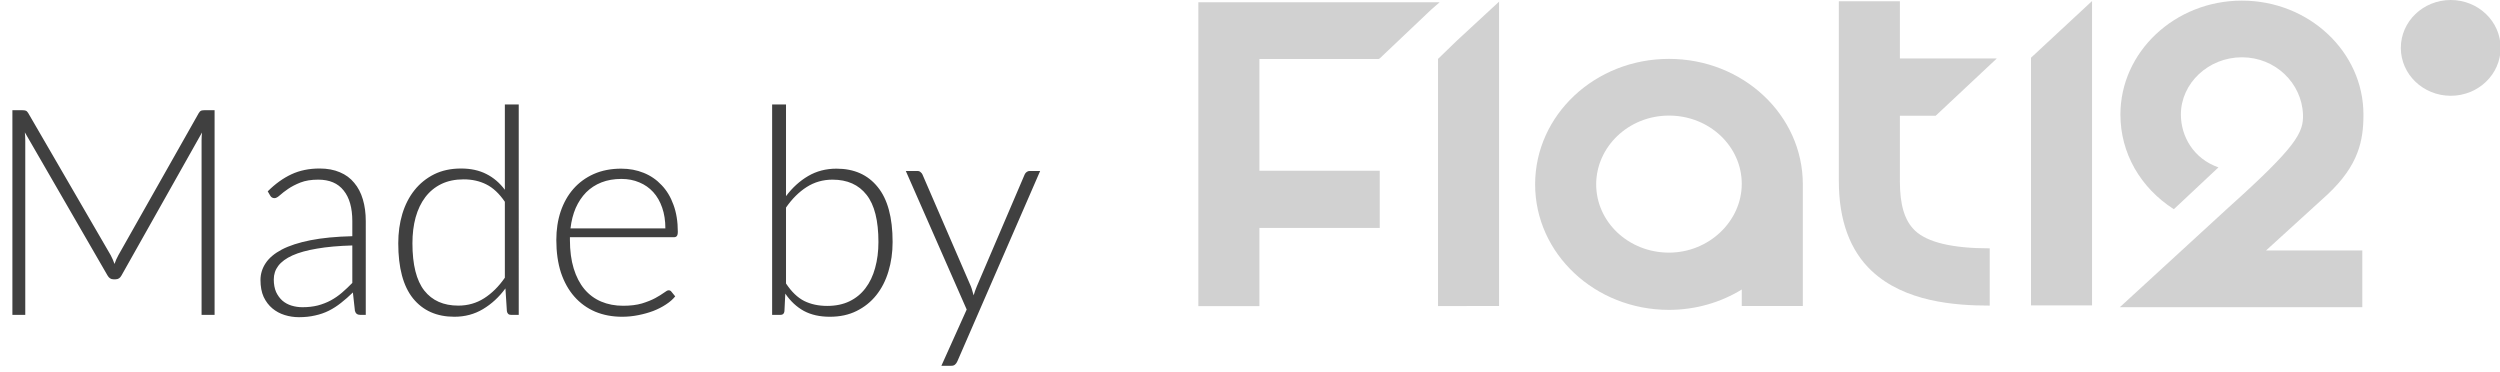 <svg xmlns="http://www.w3.org/2000/svg" xmlns:xlink="http://www.w3.org/1999/xlink" viewBox="0 0 121 18">
    <use fill="#404040" opacity=".4" transform="translate(-11 1.24)" xlink:href="#path0_fill"/>
    <g fill="#404040" fill-opacity=".6" opacity=".4">
        <use transform="translate(58 .11)" xlink:href="#path1_fill"/>
        <use transform="translate(69.6 .08)" xlink:href="#path2_fill"/>
        <use transform="translate(98.3 .05)" xlink:href="#path3_fill"/>
        <use transform="translate(89 .06)" xlink:href="#path4_fill"/>
        <use transform="translate(102.6 .03)" xlink:href="#path5_fill"/>
        <use transform="translate(116.2)" xlink:href="#path6_fill"/>
        <use transform="translate(74.3 2.85)" xlink:href="#path7_fill"/>
    </g>
    <defs>
        <path id="path0_fill"
              d="M16.36 11.116c.07.131.131.271.182.42.028-.075.056-.147.084-.217.033-.075.068-.145.105-.21l3.892-6.881c.037-.061.075-.098.112-.112.037-.014.089-.021.154-.021h.497V14h-.63V5.558c0-.121.007-.25.021-.385l-3.899 6.923c-.065.121-.159.182-.28.182h-.112c-.117 0-.21-.061-.28-.182l-4.004-6.93c.014.135.021.266.021.392V14h-.623V4.095h.49c.065 0 .117.007.154.021.042.014.082.051.119.112l3.997 6.888zM28.437 14c-.14 0-.226-.065-.259-.196l-.098-.889c-.191.187-.383.355-.574.504-.187.149-.383.275-.588.378-.205.103-.427.18-.665.231-.238.056-.499.084-.784.084-.238 0-.469-.035-.693-.105-.224-.07-.422-.177-.595-.322-.173-.145-.313-.329-.42-.553-.103-.229-.154-.502-.154-.819 0-.294.084-.567.252-.819.168-.252.429-.471.784-.658.359-.187.819-.336 1.379-.448.565-.112 1.241-.177 2.03-.196v-.728c0-.644-.14-1.139-.42-1.484-.275-.35-.686-.525-1.232-.525-.336 0-.623.047-.861.14-.233.093-.432.196-.595.308-.163.112-.296.215-.399.308-.103.093-.189.14-.259.14-.093 0-.163-.042-.21-.126l-.119-.203c.364-.364.747-.639 1.148-.826.401-.187.856-.28 1.365-.28.373 0 .7.061.98.182.28.117.511.287.693.511.187.219.327.488.42.805.093.313.14.663.14 1.05V14h-.266zm-2.8-.371c.271 0 .518-.028.742-.084.229-.061.439-.142.63-.245.196-.107.378-.233.546-.378.168-.145.334-.301.497-.469V10.64c-.663.019-1.234.07-1.715.154-.476.079-.87.189-1.183.329-.308.14-.537.308-.686.504-.145.191-.217.411-.217.658 0 .233.037.436.112.609.079.168.182.308.308.42.126.107.273.187.441.238.168.051.343.077.525.077zM35.736 14c-.117 0-.184-.061-.203-.182l-.07-1.099c-.308.42-.67.754-1.085 1.001-.411.247-.873.371-1.386.371-.854 0-1.521-.296-2.002-.889-.476-.593-.714-1.482-.714-2.667 0-.509.065-.982.196-1.421.135-.443.331-.826.588-1.148.261-.327.579-.583.952-.77.378-.187.812-.28 1.302-.28.471 0 .88.089 1.225.266.345.173.644.427.896.763v-4.13h.672V14h-.371zm-2.555-.448c.462 0 .88-.119 1.253-.357.373-.238.707-.569 1.001-.994V8.526c-.271-.397-.569-.677-.896-.84-.322-.163-.688-.245-1.099-.245-.411 0-.77.075-1.078.224-.308.149-.567.362-.777.637-.205.271-.362.597-.469.98-.103.378-.154.796-.154 1.253 0 1.036.191 1.799.574 2.289.383.485.931.728 1.645.728zm7.888-6.629c.392 0 .754.068 1.085.203.336.135.625.334.868.595.247.257.439.574.574.952.14.378.21.812.21 1.302 0 .103-.016.173-.049.21-.028.037-.075.056-.14.056h-5.033v.133c0 .523.061.982.182 1.379.121.397.294.73.518 1.001.224.266.495.467.812.602.317.135.672.203 1.064.203.35 0 .653-.037.91-.112.257-.079.471-.166.644-.259.177-.098.317-.184.42-.259.103-.079.177-.119.224-.119.061 0 .107.023.14.07l.182.224c-.112.14-.261.271-.448.392-.182.121-.387.226-.616.315-.224.084-.467.152-.728.203-.257.051-.516.077-.777.077-.476 0-.91-.082-1.302-.245-.392-.168-.728-.411-1.008-.728-.28-.317-.497-.705-.651-1.162-.149-.462-.224-.989-.224-1.582 0-.499.07-.959.21-1.379.145-.425.35-.789.616-1.092.271-.308.6-.548.987-.721.392-.173.835-.259 1.33-.259zm.007.497c-.359 0-.681.056-.966.168-.285.112-.532.273-.742.483-.205.21-.373.462-.504.756-.126.294-.21.623-.252.987h4.592c0-.373-.051-.707-.154-1.001-.103-.299-.247-.551-.434-.756-.187-.205-.411-.362-.672-.469-.261-.112-.551-.168-.868-.168zM48.371 14V3.815h.672v4.438c.308-.411.665-.735 1.071-.973.406-.238.863-.357 1.372-.357.854 0 1.519.296 1.995.889.481.588.721 1.475.721 2.66 0 .509-.068.985-.203 1.428-.131.439-.327.821-.588 1.148-.257.322-.574.576-.952.763-.373.187-.805.28-1.295.28-.485 0-.903-.093-1.253-.28-.35-.191-.651-.471-.903-.84l-.042.854c-.014.117-.077.175-.189.175h-.406zm2.926-6.545c-.462 0-.88.119-1.253.357-.373.238-.707.569-1.001.994v3.675c.266.401.56.684.882.847.322.159.693.238 1.113.238.411 0 .77-.075 1.078-.224.308-.149.565-.359.77-.63.21-.275.366-.602.469-.98.107-.383.161-.803.161-1.26 0-1.036-.191-1.797-.574-2.282-.383-.49-.931-.735-1.645-.735zm6.043 8.785c-.028.065-.065.119-.112.161-.042.042-.105.063-.189.063h-.476l1.225-2.723-2.947-6.706h.553c.07 0 .124.019.161.056.042.033.072.07.091.112l2.345 5.418c.028.07.051.142.07.217.023.07.044.142.063.217.023-.075.047-.147.07-.217.028-.075.056-.147.084-.217l2.317-5.418c.023-.051.056-.091.098-.119.042-.033.089-.049.14-.049h.511l-4.004 9.205z"/>
        <path id="path1_fill"
              d="M11.28 0H0v14.706h2.955v-3.783h5.825V8.152h-5.825V2.744h5.768l.057-.027L11.28.346 11.678 0h-.398z"/>
        <path id="path2_fill" d="M.909 1.891L-4.3e-7 2.771v11.961H2.955V0L.909 1.891z"/>
        <path id="path3_fill" d="M-0 2.744V14.732H2.955V0L-0 2.744z"/>
        <path id="path4_fill"
              d="M2.955 8.711V5.541h1.733l2.955-2.77H2.955V0H0v8.711C0 10.602.54 12.067 1.591 13.053c1.591 1.492 4.006 1.678 5.711 1.678v-2.771c-1.818 0-3.012-.293-3.609-.852-.511-.479-.739-1.252-.739-2.398z"/>
        <path id="path5_fill"
              d="M10.058 9.377c1.506-1.412 1.733-2.611 1.733-3.863C11.792 2.477 9.149 0 5.91 0S.028 2.477.028 5.514c0 1.865.966 3.543 2.586 4.582l2.159-2.025C3.552 7.646 2.955 6.553 2.955 5.514c0-1.518 1.335-2.771 2.955-2.771 1.62 0 2.898 1.252 2.955 2.771.028.879-.313 1.545-3.609 4.502L0 14.838h11.735v-2.744H7.075l2.983-2.717z"/>
        <path id="path6_fill"
              d="M2.415 4.636c1.334 0 2.415-1.038 2.415-2.318C4.83 1.038 3.749 0 2.415 0 1.081 0 0 1.038 0 2.318c0 1.28 1.081 2.318 2.415 2.318z"/>
        <path id="path7_fill"
              d="M12.957 6.074C12.957 2.717 10.058-5e-8 6.478-5e-8 2.898-5e-8 4.3e-7 2.717 4.3e-7 6.074 4.3e-7 9.431 2.898 12.148 6.478 12.148c1.307 0 2.529-.373 3.523-.986v.799h2.955V6.074zM6.478 9.377c-1.961 0-3.523-1.492-3.523-3.303 0-1.812 1.563-3.33 3.523-3.33 1.961 0 3.523 1.492 3.523 3.303 0 1.812-1.591 3.33-3.523 3.33z"/>
    </defs>
</svg>